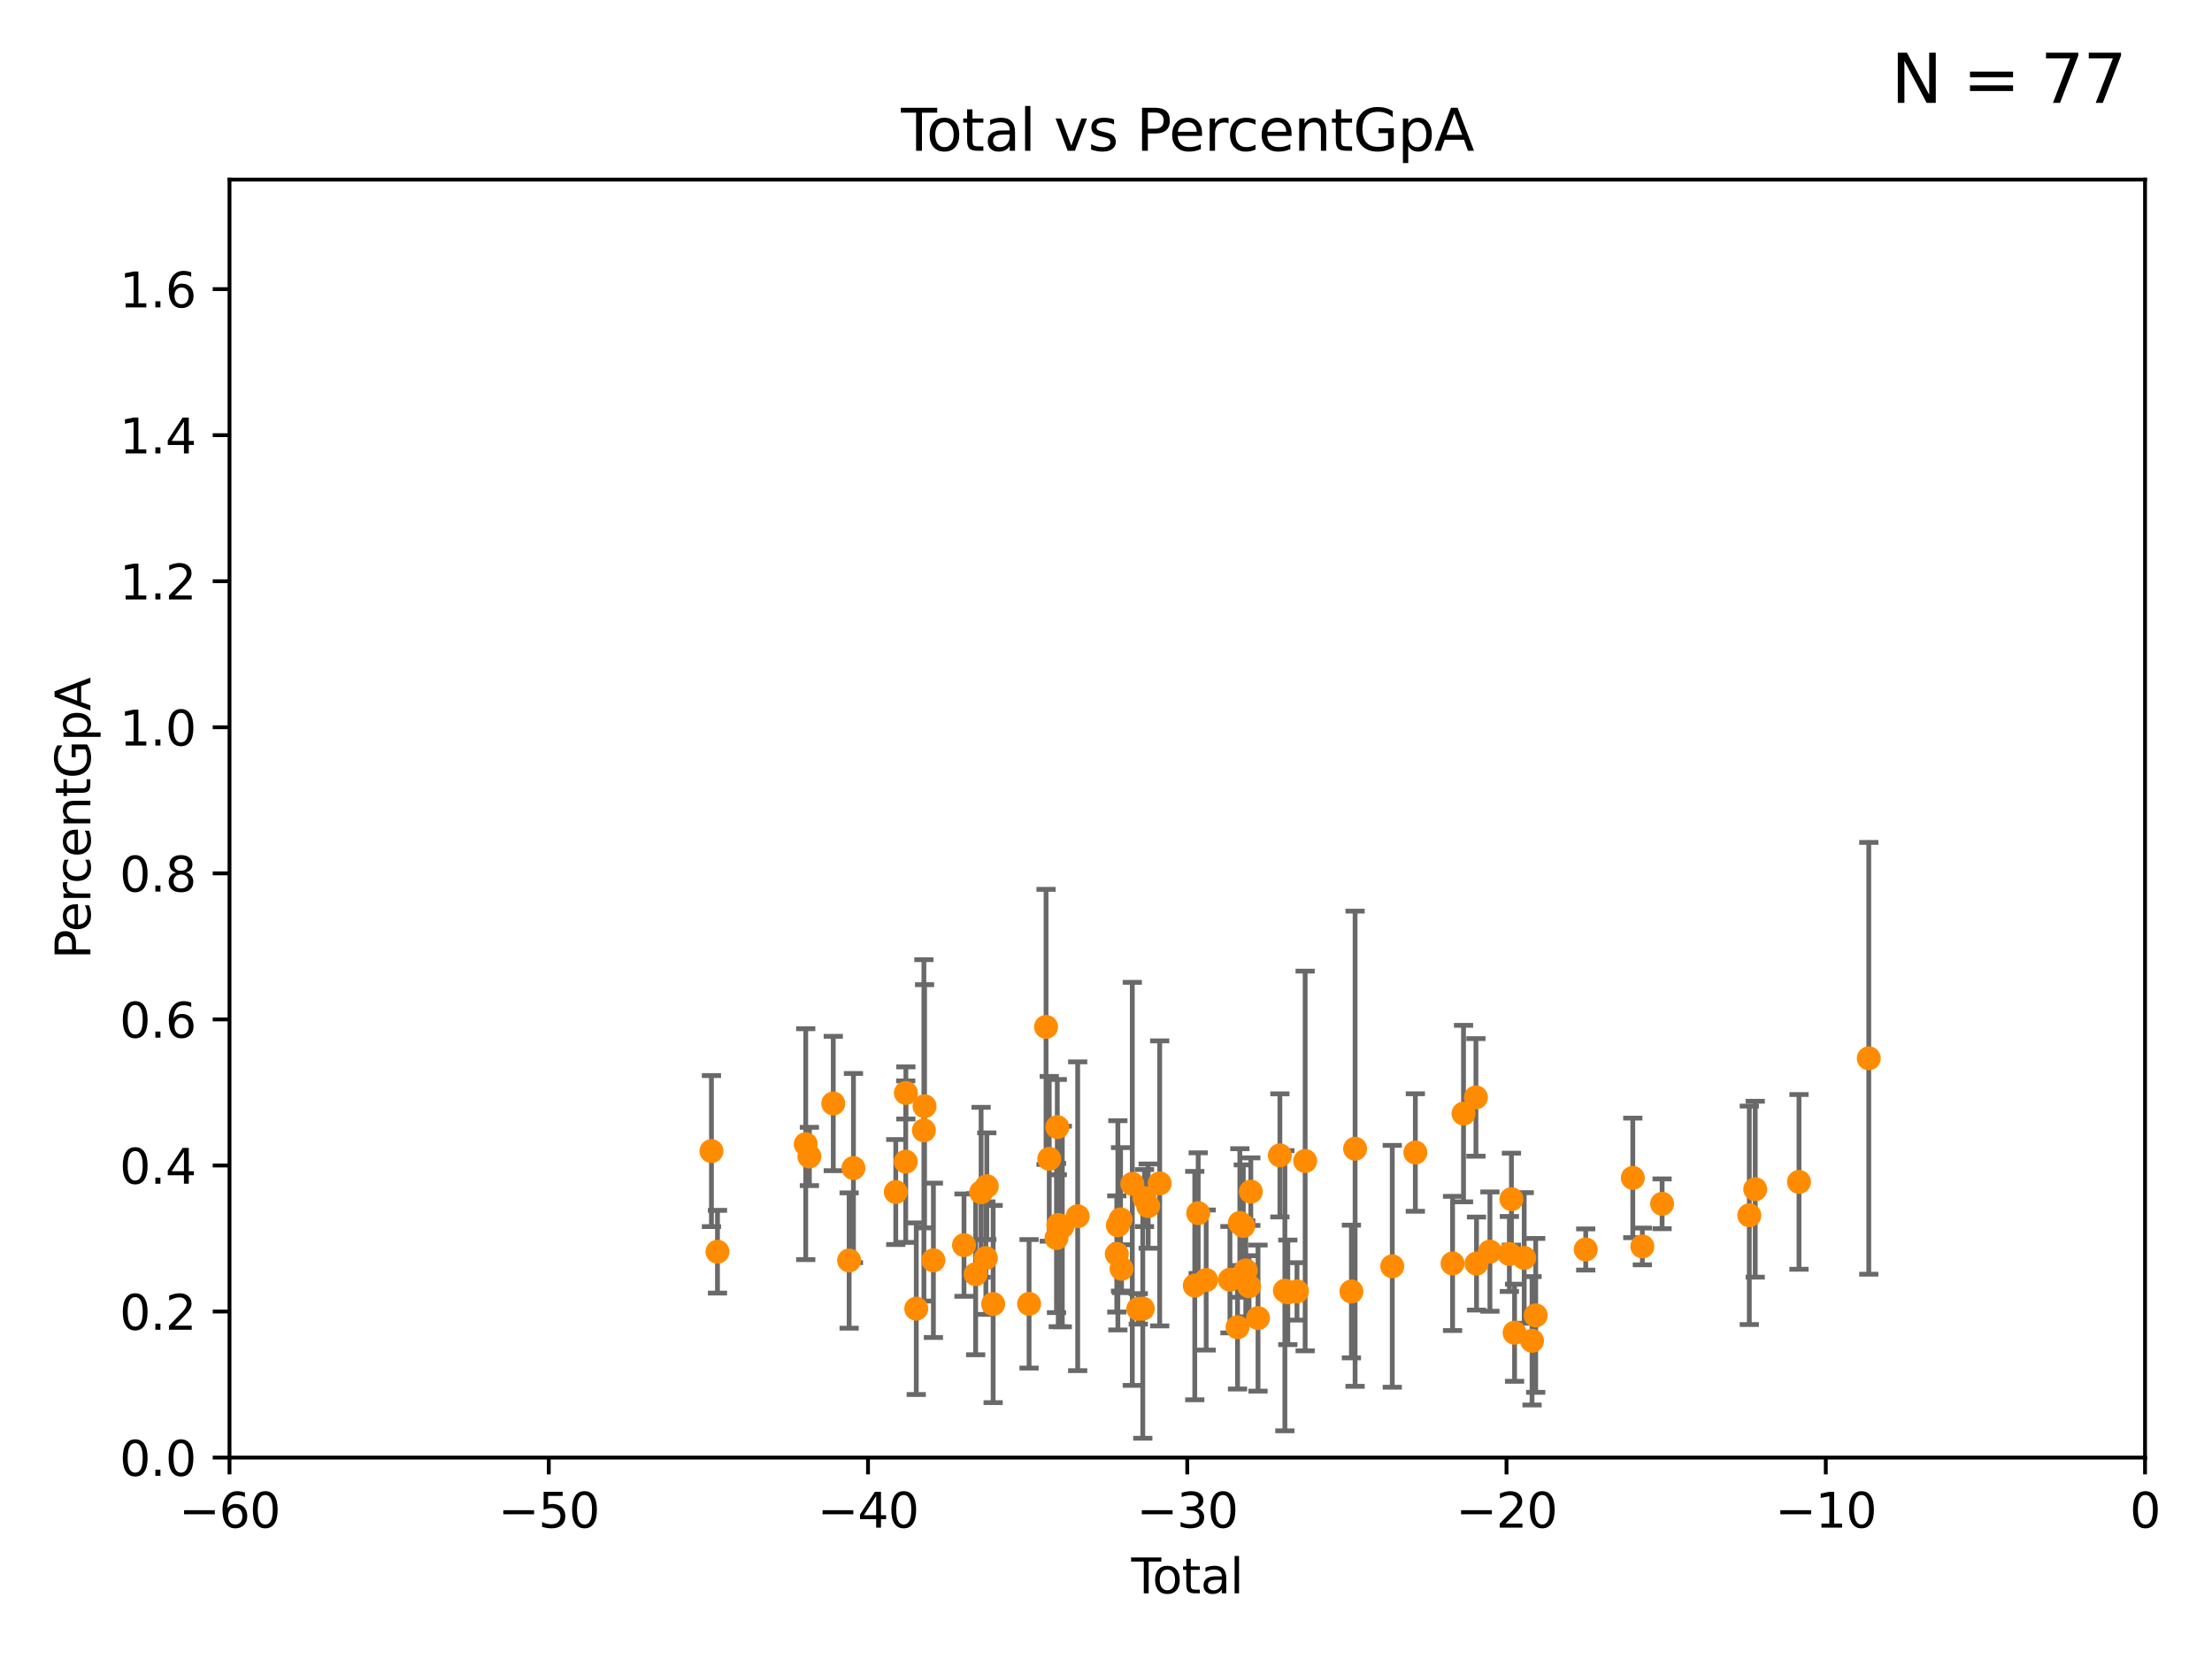 <?xml version="1.0" encoding="utf-8" standalone="no"?>
<!DOCTYPE svg PUBLIC "-//W3C//DTD SVG 1.1//EN"
  "http://www.w3.org/Graphics/SVG/1.1/DTD/svg11.dtd">
<svg xmlns:xlink="http://www.w3.org/1999/xlink" width="460.8pt" height="345.6pt" viewBox="0 0 460.8 345.6" xmlns="http://www.w3.org/2000/svg" version="1.1">
 <defs>
  <style type="text/css">*{stroke-linejoin: round; stroke-linecap: butt}</style>
 </defs>
 <g id="figure_1">
  <g id="patch_1">
   <path d="M 0 345.6 
L 460.8 345.6 
L 460.8 0 
L 0 0 
z
" style="fill: #ffffff"/>
  </g>
  <g id="axes_1">
   <g id="patch_2">
    <path d="M 47.81 303.64 
L 446.85 303.64 
L 446.85 37.411 
L 47.81 37.411 
z
" style="fill: #ffffff"/>
   </g>
   <g id="PathCollection_1">
    <defs>
     <path id="mf0b9ca1772" d="M 0 1.118 
C 0.297 1.118 0.581 1 0.791 0.791 
C 1 0.581 1.118 0.297 1.118 0 
C 1.118 -0.297 1 -0.581 0.791 -0.791 
C 0.581 -1 0.297 -1.118 0 -1.118 
C -0.297 -1.118 -0.581 -1 -0.791 -0.791 
C -1 -0.581 -1.118 -0.297 -1.118 0 
C -1.118 0.297 -1 0.581 -0.791 0.791 
C -0.581 1 -0.297 1.118 0 1.118 
z
" style="stroke: #ff8c00"/>
    </defs>
    <g clip-path="url(#p249a1b406d)">
     <use xlink:href="#mf0b9ca1772" x="290.035" y="263.795" style="fill: #ff8c00; stroke: #ff8c00"/>
     <use xlink:href="#mf0b9ca1772" x="281.524" y="269.047" style="fill: #ff8c00; stroke: #ff8c00"/>
     <use xlink:href="#mf0b9ca1772" x="282.292" y="239.301" style="fill: #ff8c00; stroke: #ff8c00"/>
     <use xlink:href="#mf0b9ca1772" x="314.429" y="261.226" style="fill: #ff8c00; stroke: #ff8c00"/>
     <use xlink:href="#mf0b9ca1772" x="302.596" y="263.197" style="fill: #ff8c00; stroke: #ff8c00"/>
     <use xlink:href="#mf0b9ca1772" x="374.764" y="246.21" style="fill: #ff8c00; stroke: #ff8c00"/>
     <use xlink:href="#mf0b9ca1772" x="365.647" y="247.732" style="fill: #ff8c00; stroke: #ff8c00"/>
     <use xlink:href="#mf0b9ca1772" x="364.412" y="253.169" style="fill: #ff8c00; stroke: #ff8c00"/>
     <use xlink:href="#mf0b9ca1772" x="346.247" y="250.773" style="fill: #ff8c00; stroke: #ff8c00"/>
     <use xlink:href="#mf0b9ca1772" x="342.132" y="259.658" style="fill: #ff8c00; stroke: #ff8c00"/>
     <use xlink:href="#mf0b9ca1772" x="340.141" y="245.377" style="fill: #ff8c00; stroke: #ff8c00"/>
     <use xlink:href="#mf0b9ca1772" x="330.338" y="260.289" style="fill: #ff8c00; stroke: #ff8c00"/>
     <use xlink:href="#mf0b9ca1772" x="294.842" y="240.088" style="fill: #ff8c00; stroke: #ff8c00"/>
     <use xlink:href="#mf0b9ca1772" x="319.916" y="274.022" style="fill: #ff8c00; stroke: #ff8c00"/>
     <use xlink:href="#mf0b9ca1772" x="317.52" y="262.051" style="fill: #ff8c00; stroke: #ff8c00"/>
     <use xlink:href="#mf0b9ca1772" x="315.513" y="277.63" style="fill: #ff8c00; stroke: #ff8c00"/>
     <use xlink:href="#mf0b9ca1772" x="314.859" y="249.805" style="fill: #ff8c00; stroke: #ff8c00"/>
     <use xlink:href="#mf0b9ca1772" x="310.38" y="260.729" style="fill: #ff8c00; stroke: #ff8c00"/>
     <use xlink:href="#mf0b9ca1772" x="307.585" y="263.224" style="fill: #ff8c00; stroke: #ff8c00"/>
     <use xlink:href="#mf0b9ca1772" x="307.463" y="228.608" style="fill: #ff8c00; stroke: #ff8c00"/>
     <use xlink:href="#mf0b9ca1772" x="304.88" y="231.979" style="fill: #ff8c00; stroke: #ff8c00"/>
     <use xlink:href="#mf0b9ca1772" x="319.153" y="279.312" style="fill: #ff8c00; stroke: #ff8c00"/>
     <use xlink:href="#mf0b9ca1772" x="271.886" y="241.854" style="fill: #ff8c00; stroke: #ff8c00"/>
     <use xlink:href="#mf0b9ca1772" x="389.302" y="220.466" style="fill: #ff8c00; stroke: #ff8c00"/>
     <use xlink:href="#mf0b9ca1772" x="239.19" y="251.253" style="fill: #ff8c00; stroke: #ff8c00"/>
     <use xlink:href="#mf0b9ca1772" x="192.603" y="230.455" style="fill: #ff8c00; stroke: #ff8c00"/>
     <use xlink:href="#mf0b9ca1772" x="235.878" y="246.622" style="fill: #ff8c00; stroke: #ff8c00"/>
     <use xlink:href="#mf0b9ca1772" x="237.125" y="272.66" style="fill: #ff8c00; stroke: #ff8c00"/>
     <use xlink:href="#mf0b9ca1772" x="192.465" y="235.476" style="fill: #ff8c00; stroke: #ff8c00"/>
     <use xlink:href="#mf0b9ca1772" x="238.062" y="272.619" style="fill: #ff8c00; stroke: #ff8c00"/>
     <use xlink:href="#mf0b9ca1772" x="238.421" y="249.577" style="fill: #ff8c00; stroke: #ff8c00"/>
     <use xlink:href="#mf0b9ca1772" x="241.588" y="246.522" style="fill: #ff8c00; stroke: #ff8c00"/>
     <use xlink:href="#mf0b9ca1772" x="190.877" y="272.623" style="fill: #ff8c00; stroke: #ff8c00"/>
     <use xlink:href="#mf0b9ca1772" x="248.894" y="267.809" style="fill: #ff8c00; stroke: #ff8c00"/>
     <use xlink:href="#mf0b9ca1772" x="188.71" y="227.682" style="fill: #ff8c00; stroke: #ff8c00"/>
     <use xlink:href="#mf0b9ca1772" x="188.68" y="241.994" style="fill: #ff8c00; stroke: #ff8c00"/>
     <use xlink:href="#mf0b9ca1772" x="249.606" y="252.716" style="fill: #ff8c00; stroke: #ff8c00"/>
     <use xlink:href="#mf0b9ca1772" x="186.606" y="248.318" style="fill: #ff8c00; stroke: #ff8c00"/>
     <use xlink:href="#mf0b9ca1772" x="177.789" y="243.327" style="fill: #ff8c00; stroke: #ff8c00"/>
     <use xlink:href="#mf0b9ca1772" x="251.267" y="266.652" style="fill: #ff8c00; stroke: #ff8c00"/>
     <use xlink:href="#mf0b9ca1772" x="233.637" y="264.298" style="fill: #ff8c00; stroke: #ff8c00"/>
     <use xlink:href="#mf0b9ca1772" x="256.22" y="266.58" style="fill: #ff8c00; stroke: #ff8c00"/>
     <use xlink:href="#mf0b9ca1772" x="194.445" y="262.543" style="fill: #ff8c00; stroke: #ff8c00"/>
     <use xlink:href="#mf0b9ca1772" x="232.872" y="255.257" style="fill: #ff8c00; stroke: #ff8c00"/>
     <use xlink:href="#mf0b9ca1772" x="205.567" y="247.108" style="fill: #ff8c00; stroke: #ff8c00"/>
     <use xlink:href="#mf0b9ca1772" x="214.376" y="271.613" style="fill: #ff8c00; stroke: #ff8c00"/>
     <use xlink:href="#mf0b9ca1772" x="217.909" y="213.921" style="fill: #ff8c00; stroke: #ff8c00"/>
     <use xlink:href="#mf0b9ca1772" x="270.185" y="269.021" style="fill: #ff8c00; stroke: #ff8c00"/>
     <use xlink:href="#mf0b9ca1772" x="218.579" y="241.403" style="fill: #ff8c00; stroke: #ff8c00"/>
     <use xlink:href="#mf0b9ca1772" x="220.088" y="257.899" style="fill: #ff8c00; stroke: #ff8c00"/>
     <use xlink:href="#mf0b9ca1772" x="220.253" y="234.799" style="fill: #ff8c00; stroke: #ff8c00"/>
     <use xlink:href="#mf0b9ca1772" x="220.456" y="255.182" style="fill: #ff8c00; stroke: #ff8c00"/>
     <use xlink:href="#mf0b9ca1772" x="221.297" y="255.506" style="fill: #ff8c00; stroke: #ff8c00"/>
     <use xlink:href="#mf0b9ca1772" x="205.376" y="262.082" style="fill: #ff8c00; stroke: #ff8c00"/>
     <use xlink:href="#mf0b9ca1772" x="204.381" y="248.378" style="fill: #ff8c00; stroke: #ff8c00"/>
     <use xlink:href="#mf0b9ca1772" x="224.5" y="253.367" style="fill: #ff8c00; stroke: #ff8c00"/>
     <use xlink:href="#mf0b9ca1772" x="203.247" y="265.435" style="fill: #ff8c00; stroke: #ff8c00"/>
     <use xlink:href="#mf0b9ca1772" x="232.646" y="261.221" style="fill: #ff8c00; stroke: #ff8c00"/>
     <use xlink:href="#mf0b9ca1772" x="200.818" y="259.385" style="fill: #ff8c00; stroke: #ff8c00"/>
     <use xlink:href="#mf0b9ca1772" x="233.435" y="254.014" style="fill: #ff8c00; stroke: #ff8c00"/>
     <use xlink:href="#mf0b9ca1772" x="257.8" y="276.492" style="fill: #ff8c00; stroke: #ff8c00"/>
     <use xlink:href="#mf0b9ca1772" x="206.889" y="271.654" style="fill: #ff8c00; stroke: #ff8c00"/>
     <use xlink:href="#mf0b9ca1772" x="167.851" y="238.349" style="fill: #ff8c00; stroke: #ff8c00"/>
     <use xlink:href="#mf0b9ca1772" x="258.283" y="254.762" style="fill: #ff8c00; stroke: #ff8c00"/>
     <use xlink:href="#mf0b9ca1772" x="266.623" y="240.687" style="fill: #ff8c00; stroke: #ff8c00"/>
     <use xlink:href="#mf0b9ca1772" x="262.068" y="274.58" style="fill: #ff8c00; stroke: #ff8c00"/>
     <use xlink:href="#mf0b9ca1772" x="260.567" y="248.241" style="fill: #ff8c00; stroke: #ff8c00"/>
     <use xlink:href="#mf0b9ca1772" x="267.664" y="268.883" style="fill: #ff8c00; stroke: #ff8c00"/>
     <use xlink:href="#mf0b9ca1772" x="149.463" y="260.757" style="fill: #ff8c00; stroke: #ff8c00"/>
     <use xlink:href="#mf0b9ca1772" x="268.274" y="269.22" style="fill: #ff8c00; stroke: #ff8c00"/>
     <use xlink:href="#mf0b9ca1772" x="260.194" y="267.949" style="fill: #ff8c00; stroke: #ff8c00"/>
     <use xlink:href="#mf0b9ca1772" x="173.585" y="229.873" style="fill: #ff8c00; stroke: #ff8c00"/>
     <use xlink:href="#mf0b9ca1772" x="168.611" y="240.914" style="fill: #ff8c00; stroke: #ff8c00"/>
     <use xlink:href="#mf0b9ca1772" x="259.519" y="264.648" style="fill: #ff8c00; stroke: #ff8c00"/>
     <use xlink:href="#mf0b9ca1772" x="176.891" y="262.584" style="fill: #ff8c00; stroke: #ff8c00"/>
     <use xlink:href="#mf0b9ca1772" x="148.206" y="239.791" style="fill: #ff8c00; stroke: #ff8c00"/>
     <use xlink:href="#mf0b9ca1772" x="259.001" y="255.393" style="fill: #ff8c00; stroke: #ff8c00"/>
    </g>
   </g>
   <g id="matplotlib.axis_1">
    <g id="xtick_1">
     <g id="line2d_1">
      <defs>
       <path id="m52aa786aed" d="M 0 0 
L 0 3.5 
" style="stroke: #000000; stroke-width: 0.8"/>
      </defs>
      <g>
       <use xlink:href="#m52aa786aed" x="47.81" y="303.64" style="stroke: #000000; stroke-width: 0.8"/>
      </g>
     </g>
     <g id="text_1">
      <!-- −60 -->
      <g transform="translate(37.258 318.238)scale(0.1 -0.1)">
       <defs>
        <path id="DejaVuSans-2212" d="M 678 2272 
L 4684 2272 
L 4684 1741 
L 678 1741 
L 678 2272 
z
" transform="scale(0.016)"/>
        <path id="DejaVuSans-36" d="M 2113 2584 
Q 1688 2584 1439 2293 
Q 1191 2003 1191 1497 
Q 1191 994 1439 701 
Q 1688 409 2113 409 
Q 2538 409 2786 701 
Q 3034 994 3034 1497 
Q 3034 2003 2786 2293 
Q 2538 2584 2113 2584 
z
M 3366 4563 
L 3366 3988 
Q 3128 4100 2886 4159 
Q 2644 4219 2406 4219 
Q 1781 4219 1451 3797 
Q 1122 3375 1075 2522 
Q 1259 2794 1537 2939 
Q 1816 3084 2150 3084 
Q 2853 3084 3261 2657 
Q 3669 2231 3669 1497 
Q 3669 778 3244 343 
Q 2819 -91 2113 -91 
Q 1303 -91 875 529 
Q 447 1150 447 2328 
Q 447 3434 972 4092 
Q 1497 4750 2381 4750 
Q 2619 4750 2861 4703 
Q 3103 4656 3366 4563 
z
" transform="scale(0.016)"/>
        <path id="DejaVuSans-30" d="M 2034 4250 
Q 1547 4250 1301 3770 
Q 1056 3291 1056 2328 
Q 1056 1369 1301 889 
Q 1547 409 2034 409 
Q 2525 409 2770 889 
Q 3016 1369 3016 2328 
Q 3016 3291 2770 3770 
Q 2525 4250 2034 4250 
z
M 2034 4750 
Q 2819 4750 3233 4129 
Q 3647 3509 3647 2328 
Q 3647 1150 3233 529 
Q 2819 -91 2034 -91 
Q 1250 -91 836 529 
Q 422 1150 422 2328 
Q 422 3509 836 4129 
Q 1250 4750 2034 4750 
z
" transform="scale(0.016)"/>
       </defs>
       <use xlink:href="#DejaVuSans-2212"/>
       <use xlink:href="#DejaVuSans-36" x="83.789"/>
       <use xlink:href="#DejaVuSans-30" x="147.412"/>
      </g>
     </g>
    </g>
    <g id="xtick_2">
     <g id="line2d_2">
      <g>
       <use xlink:href="#m52aa786aed" x="114.317" y="303.64" style="stroke: #000000; stroke-width: 0.8"/>
      </g>
     </g>
     <g id="text_2">
      <!-- −50 -->
      <g transform="translate(103.764 318.238)scale(0.1 -0.1)">
       <defs>
        <path id="DejaVuSans-35" d="M 691 4666 
L 3169 4666 
L 3169 4134 
L 1269 4134 
L 1269 2991 
Q 1406 3038 1543 3061 
Q 1681 3084 1819 3084 
Q 2600 3084 3056 2656 
Q 3513 2228 3513 1497 
Q 3513 744 3044 326 
Q 2575 -91 1722 -91 
Q 1428 -91 1123 -41 
Q 819 9 494 109 
L 494 744 
Q 775 591 1075 516 
Q 1375 441 1709 441 
Q 2250 441 2565 725 
Q 2881 1009 2881 1497 
Q 2881 1984 2565 2268 
Q 2250 2553 1709 2553 
Q 1456 2553 1204 2497 
Q 953 2441 691 2322 
L 691 4666 
z
" transform="scale(0.016)"/>
       </defs>
       <use xlink:href="#DejaVuSans-2212"/>
       <use xlink:href="#DejaVuSans-35" x="83.789"/>
       <use xlink:href="#DejaVuSans-30" x="147.412"/>
      </g>
     </g>
    </g>
    <g id="xtick_3">
     <g id="line2d_3">
      <g>
       <use xlink:href="#m52aa786aed" x="180.823" y="303.64" style="stroke: #000000; stroke-width: 0.8"/>
      </g>
     </g>
     <g id="text_3">
      <!-- −40 -->
      <g transform="translate(170.271 318.238)scale(0.1 -0.1)">
       <defs>
        <path id="DejaVuSans-34" d="M 2419 4116 
L 825 1625 
L 2419 1625 
L 2419 4116 
z
M 2253 4666 
L 3047 4666 
L 3047 1625 
L 3713 1625 
L 3713 1100 
L 3047 1100 
L 3047 0 
L 2419 0 
L 2419 1100 
L 313 1100 
L 313 1709 
L 2253 4666 
z
" transform="scale(0.016)"/>
       </defs>
       <use xlink:href="#DejaVuSans-2212"/>
       <use xlink:href="#DejaVuSans-34" x="83.789"/>
       <use xlink:href="#DejaVuSans-30" x="147.412"/>
      </g>
     </g>
    </g>
    <g id="xtick_4">
     <g id="line2d_4">
      <g>
       <use xlink:href="#m52aa786aed" x="247.33" y="303.64" style="stroke: #000000; stroke-width: 0.8"/>
      </g>
     </g>
     <g id="text_4">
      <!-- −30 -->
      <g transform="translate(236.778 318.238)scale(0.1 -0.1)">
       <defs>
        <path id="DejaVuSans-33" d="M 2597 2516 
Q 3050 2419 3304 2112 
Q 3559 1806 3559 1356 
Q 3559 666 3084 287 
Q 2609 -91 1734 -91 
Q 1441 -91 1130 -33 
Q 819 25 488 141 
L 488 750 
Q 750 597 1062 519 
Q 1375 441 1716 441 
Q 2309 441 2620 675 
Q 2931 909 2931 1356 
Q 2931 1769 2642 2001 
Q 2353 2234 1838 2234 
L 1294 2234 
L 1294 2753 
L 1863 2753 
Q 2328 2753 2575 2939 
Q 2822 3125 2822 3475 
Q 2822 3834 2567 4026 
Q 2313 4219 1838 4219 
Q 1578 4219 1281 4162 
Q 984 4106 628 3988 
L 628 4550 
Q 988 4650 1302 4700 
Q 1616 4750 1894 4750 
Q 2613 4750 3031 4423 
Q 3450 4097 3450 3541 
Q 3450 3153 3228 2886 
Q 3006 2619 2597 2516 
z
" transform="scale(0.016)"/>
       </defs>
       <use xlink:href="#DejaVuSans-2212"/>
       <use xlink:href="#DejaVuSans-33" x="83.789"/>
       <use xlink:href="#DejaVuSans-30" x="147.412"/>
      </g>
     </g>
    </g>
    <g id="xtick_5">
     <g id="line2d_5">
      <g>
       <use xlink:href="#m52aa786aed" x="313.837" y="303.64" style="stroke: #000000; stroke-width: 0.8"/>
      </g>
     </g>
     <g id="text_5">
      <!-- −20 -->
      <g transform="translate(303.284 318.238)scale(0.1 -0.1)">
       <defs>
        <path id="DejaVuSans-32" d="M 1228 531 
L 3431 531 
L 3431 0 
L 469 0 
L 469 531 
Q 828 903 1448 1529 
Q 2069 2156 2228 2338 
Q 2531 2678 2651 2914 
Q 2772 3150 2772 3378 
Q 2772 3750 2511 3984 
Q 2250 4219 1831 4219 
Q 1534 4219 1204 4116 
Q 875 4013 500 3803 
L 500 4441 
Q 881 4594 1212 4672 
Q 1544 4750 1819 4750 
Q 2544 4750 2975 4387 
Q 3406 4025 3406 3419 
Q 3406 3131 3298 2873 
Q 3191 2616 2906 2266 
Q 2828 2175 2409 1742 
Q 1991 1309 1228 531 
z
" transform="scale(0.016)"/>
       </defs>
       <use xlink:href="#DejaVuSans-2212"/>
       <use xlink:href="#DejaVuSans-32" x="83.789"/>
       <use xlink:href="#DejaVuSans-30" x="147.412"/>
      </g>
     </g>
    </g>
    <g id="xtick_6">
     <g id="line2d_6">
      <g>
       <use xlink:href="#m52aa786aed" x="380.343" y="303.64" style="stroke: #000000; stroke-width: 0.8"/>
      </g>
     </g>
     <g id="text_6">
      <!-- −10 -->
      <g transform="translate(369.791 318.238)scale(0.1 -0.1)">
       <defs>
        <path id="DejaVuSans-31" d="M 794 531 
L 1825 531 
L 1825 4091 
L 703 3866 
L 703 4441 
L 1819 4666 
L 2450 4666 
L 2450 531 
L 3481 531 
L 3481 0 
L 794 0 
L 794 531 
z
" transform="scale(0.016)"/>
       </defs>
       <use xlink:href="#DejaVuSans-2212"/>
       <use xlink:href="#DejaVuSans-31" x="83.789"/>
       <use xlink:href="#DejaVuSans-30" x="147.412"/>
      </g>
     </g>
    </g>
    <g id="xtick_7">
     <g id="line2d_7">
      <g>
       <use xlink:href="#m52aa786aed" x="446.85" y="303.64" style="stroke: #000000; stroke-width: 0.8"/>
      </g>
     </g>
     <g id="text_7">
      <!-- 0 -->
      <g transform="translate(443.669 318.238)scale(0.1 -0.1)">
       <use xlink:href="#DejaVuSans-30"/>
      </g>
     </g>
    </g>
    <g id="text_8">
     <!-- Total -->
     <g transform="translate(235.653 331.917)scale(0.1 -0.1)">
      <defs>
       <path id="DejaVuSans-54" d="M -19 4666 
L 3928 4666 
L 3928 4134 
L 2272 4134 
L 2272 0 
L 1638 0 
L 1638 4134 
L -19 4134 
L -19 4666 
z
" transform="scale(0.016)"/>
       <path id="DejaVuSans-6f" d="M 1959 3097 
Q 1497 3097 1228 2736 
Q 959 2375 959 1747 
Q 959 1119 1226 758 
Q 1494 397 1959 397 
Q 2419 397 2687 759 
Q 2956 1122 2956 1747 
Q 2956 2369 2687 2733 
Q 2419 3097 1959 3097 
z
M 1959 3584 
Q 2709 3584 3137 3096 
Q 3566 2609 3566 1747 
Q 3566 888 3137 398 
Q 2709 -91 1959 -91 
Q 1206 -91 779 398 
Q 353 888 353 1747 
Q 353 2609 779 3096 
Q 1206 3584 1959 3584 
z
" transform="scale(0.016)"/>
       <path id="DejaVuSans-74" d="M 1172 4494 
L 1172 3500 
L 2356 3500 
L 2356 3053 
L 1172 3053 
L 1172 1153 
Q 1172 725 1289 603 
Q 1406 481 1766 481 
L 2356 481 
L 2356 0 
L 1766 0 
Q 1100 0 847 248 
Q 594 497 594 1153 
L 594 3053 
L 172 3053 
L 172 3500 
L 594 3500 
L 594 4494 
L 1172 4494 
z
" transform="scale(0.016)"/>
       <path id="DejaVuSans-61" d="M 2194 1759 
Q 1497 1759 1228 1600 
Q 959 1441 959 1056 
Q 959 750 1161 570 
Q 1363 391 1709 391 
Q 2188 391 2477 730 
Q 2766 1069 2766 1631 
L 2766 1759 
L 2194 1759 
z
M 3341 1997 
L 3341 0 
L 2766 0 
L 2766 531 
Q 2569 213 2275 61 
Q 1981 -91 1556 -91 
Q 1019 -91 701 211 
Q 384 513 384 1019 
Q 384 1609 779 1909 
Q 1175 2209 1959 2209 
L 2766 2209 
L 2766 2266 
Q 2766 2663 2505 2880 
Q 2244 3097 1772 3097 
Q 1472 3097 1187 3025 
Q 903 2953 641 2809 
L 641 3341 
Q 956 3463 1253 3523 
Q 1550 3584 1831 3584 
Q 2591 3584 2966 3190 
Q 3341 2797 3341 1997 
z
" transform="scale(0.016)"/>
       <path id="DejaVuSans-6c" d="M 603 4863 
L 1178 4863 
L 1178 0 
L 603 0 
L 603 4863 
z
" transform="scale(0.016)"/>
      </defs>
      <use xlink:href="#DejaVuSans-54"/>
      <use xlink:href="#DejaVuSans-6f" x="44.084"/>
      <use xlink:href="#DejaVuSans-74" x="105.266"/>
      <use xlink:href="#DejaVuSans-61" x="144.475"/>
      <use xlink:href="#DejaVuSans-6c" x="205.754"/>
     </g>
    </g>
   </g>
   <g id="matplotlib.axis_2">
    <g id="ytick_1">
     <g id="line2d_8">
      <defs>
       <path id="m2e6314ee19" d="M 0 0 
L -3.5 0 
" style="stroke: #000000; stroke-width: 0.8"/>
      </defs>
      <g>
       <use xlink:href="#m2e6314ee19" x="47.81" y="303.64" style="stroke: #000000; stroke-width: 0.8"/>
      </g>
     </g>
     <g id="text_9">
      <!-- 0.0 -->
      <g transform="translate(24.907 307.439)scale(0.1 -0.1)">
       <defs>
        <path id="DejaVuSans-2e" d="M 684 794 
L 1344 794 
L 1344 0 
L 684 0 
L 684 794 
z
" transform="scale(0.016)"/>
       </defs>
       <use xlink:href="#DejaVuSans-30"/>
       <use xlink:href="#DejaVuSans-2e" x="63.623"/>
       <use xlink:href="#DejaVuSans-30" x="95.41"/>
      </g>
     </g>
    </g>
    <g id="ytick_2">
     <g id="line2d_9">
      <g>
       <use xlink:href="#m2e6314ee19" x="47.81" y="273.214" style="stroke: #000000; stroke-width: 0.8"/>
      </g>
     </g>
     <g id="text_10">
      <!-- 0.2 -->
      <g transform="translate(24.907 277.013)scale(0.1 -0.1)">
       <use xlink:href="#DejaVuSans-30"/>
       <use xlink:href="#DejaVuSans-2e" x="63.623"/>
       <use xlink:href="#DejaVuSans-32" x="95.41"/>
      </g>
     </g>
    </g>
    <g id="ytick_3">
     <g id="line2d_10">
      <g>
       <use xlink:href="#m2e6314ee19" x="47.81" y="242.788" style="stroke: #000000; stroke-width: 0.8"/>
      </g>
     </g>
     <g id="text_11">
      <!-- 0.4 -->
      <g transform="translate(24.907 246.587)scale(0.1 -0.1)">
       <use xlink:href="#DejaVuSans-30"/>
       <use xlink:href="#DejaVuSans-2e" x="63.623"/>
       <use xlink:href="#DejaVuSans-34" x="95.41"/>
      </g>
     </g>
    </g>
    <g id="ytick_4">
     <g id="line2d_11">
      <g>
       <use xlink:href="#m2e6314ee19" x="47.81" y="212.362" style="stroke: #000000; stroke-width: 0.8"/>
      </g>
     </g>
     <g id="text_12">
      <!-- 0.6 -->
      <g transform="translate(24.907 216.161)scale(0.1 -0.1)">
       <use xlink:href="#DejaVuSans-30"/>
       <use xlink:href="#DejaVuSans-2e" x="63.623"/>
       <use xlink:href="#DejaVuSans-36" x="95.41"/>
      </g>
     </g>
    </g>
    <g id="ytick_5">
     <g id="line2d_12">
      <g>
       <use xlink:href="#m2e6314ee19" x="47.81" y="181.935" style="stroke: #000000; stroke-width: 0.8"/>
      </g>
     </g>
     <g id="text_13">
      <!-- 0.8 -->
      <g transform="translate(24.907 185.735)scale(0.1 -0.1)">
       <defs>
        <path id="DejaVuSans-38" d="M 2034 2216 
Q 1584 2216 1326 1975 
Q 1069 1734 1069 1313 
Q 1069 891 1326 650 
Q 1584 409 2034 409 
Q 2484 409 2743 651 
Q 3003 894 3003 1313 
Q 3003 1734 2745 1975 
Q 2488 2216 2034 2216 
z
M 1403 2484 
Q 997 2584 770 2862 
Q 544 3141 544 3541 
Q 544 4100 942 4425 
Q 1341 4750 2034 4750 
Q 2731 4750 3128 4425 
Q 3525 4100 3525 3541 
Q 3525 3141 3298 2862 
Q 3072 2584 2669 2484 
Q 3125 2378 3379 2068 
Q 3634 1759 3634 1313 
Q 3634 634 3220 271 
Q 2806 -91 2034 -91 
Q 1263 -91 848 271 
Q 434 634 434 1313 
Q 434 1759 690 2068 
Q 947 2378 1403 2484 
z
M 1172 3481 
Q 1172 3119 1398 2916 
Q 1625 2713 2034 2713 
Q 2441 2713 2670 2916 
Q 2900 3119 2900 3481 
Q 2900 3844 2670 4047 
Q 2441 4250 2034 4250 
Q 1625 4250 1398 4047 
Q 1172 3844 1172 3481 
z
" transform="scale(0.016)"/>
       </defs>
       <use xlink:href="#DejaVuSans-30"/>
       <use xlink:href="#DejaVuSans-2e" x="63.623"/>
       <use xlink:href="#DejaVuSans-38" x="95.41"/>
      </g>
     </g>
    </g>
    <g id="ytick_6">
     <g id="line2d_13">
      <g>
       <use xlink:href="#m2e6314ee19" x="47.81" y="151.509" style="stroke: #000000; stroke-width: 0.8"/>
      </g>
     </g>
     <g id="text_14">
      <!-- 1.0 -->
      <g transform="translate(24.907 155.308)scale(0.1 -0.1)">
       <use xlink:href="#DejaVuSans-31"/>
       <use xlink:href="#DejaVuSans-2e" x="63.623"/>
       <use xlink:href="#DejaVuSans-30" x="95.41"/>
      </g>
     </g>
    </g>
    <g id="ytick_7">
     <g id="line2d_14">
      <g>
       <use xlink:href="#m2e6314ee19" x="47.81" y="121.083" style="stroke: #000000; stroke-width: 0.8"/>
      </g>
     </g>
     <g id="text_15">
      <!-- 1.2 -->
      <g transform="translate(24.907 124.882)scale(0.1 -0.1)">
       <use xlink:href="#DejaVuSans-31"/>
       <use xlink:href="#DejaVuSans-2e" x="63.623"/>
       <use xlink:href="#DejaVuSans-32" x="95.41"/>
      </g>
     </g>
    </g>
    <g id="ytick_8">
     <g id="line2d_15">
      <g>
       <use xlink:href="#m2e6314ee19" x="47.81" y="90.657" style="stroke: #000000; stroke-width: 0.8"/>
      </g>
     </g>
     <g id="text_16">
      <!-- 1.4 -->
      <g transform="translate(24.907 94.456)scale(0.1 -0.1)">
       <use xlink:href="#DejaVuSans-31"/>
       <use xlink:href="#DejaVuSans-2e" x="63.623"/>
       <use xlink:href="#DejaVuSans-34" x="95.41"/>
      </g>
     </g>
    </g>
    <g id="ytick_9">
     <g id="line2d_16">
      <g>
       <use xlink:href="#m2e6314ee19" x="47.81" y="60.231" style="stroke: #000000; stroke-width: 0.8"/>
      </g>
     </g>
     <g id="text_17">
      <!-- 1.6 -->
      <g transform="translate(24.907 64.03)scale(0.1 -0.1)">
       <use xlink:href="#DejaVuSans-31"/>
       <use xlink:href="#DejaVuSans-2e" x="63.623"/>
       <use xlink:href="#DejaVuSans-36" x="95.41"/>
      </g>
     </g>
    </g>
    <g id="text_18">
     <!-- PercentGpA -->
     <g transform="translate(18.827 199.802)rotate(-90)scale(0.1 -0.1)">
      <defs>
       <path id="DejaVuSans-50" d="M 1259 4147 
L 1259 2394 
L 2053 2394 
Q 2494 2394 2734 2622 
Q 2975 2850 2975 3272 
Q 2975 3691 2734 3919 
Q 2494 4147 2053 4147 
L 1259 4147 
z
M 628 4666 
L 2053 4666 
Q 2838 4666 3239 4311 
Q 3641 3956 3641 3272 
Q 3641 2581 3239 2228 
Q 2838 1875 2053 1875 
L 1259 1875 
L 1259 0 
L 628 0 
L 628 4666 
z
" transform="scale(0.016)"/>
       <path id="DejaVuSans-65" d="M 3597 1894 
L 3597 1613 
L 953 1613 
Q 991 1019 1311 708 
Q 1631 397 2203 397 
Q 2534 397 2845 478 
Q 3156 559 3463 722 
L 3463 178 
Q 3153 47 2828 -22 
Q 2503 -91 2169 -91 
Q 1331 -91 842 396 
Q 353 884 353 1716 
Q 353 2575 817 3079 
Q 1281 3584 2069 3584 
Q 2775 3584 3186 3129 
Q 3597 2675 3597 1894 
z
M 3022 2063 
Q 3016 2534 2758 2815 
Q 2500 3097 2075 3097 
Q 1594 3097 1305 2825 
Q 1016 2553 972 2059 
L 3022 2063 
z
" transform="scale(0.016)"/>
       <path id="DejaVuSans-72" d="M 2631 2963 
Q 2534 3019 2420 3045 
Q 2306 3072 2169 3072 
Q 1681 3072 1420 2755 
Q 1159 2438 1159 1844 
L 1159 0 
L 581 0 
L 581 3500 
L 1159 3500 
L 1159 2956 
Q 1341 3275 1631 3429 
Q 1922 3584 2338 3584 
Q 2397 3584 2469 3576 
Q 2541 3569 2628 3553 
L 2631 2963 
z
" transform="scale(0.016)"/>
       <path id="DejaVuSans-63" d="M 3122 3366 
L 3122 2828 
Q 2878 2963 2633 3030 
Q 2388 3097 2138 3097 
Q 1578 3097 1268 2742 
Q 959 2388 959 1747 
Q 959 1106 1268 751 
Q 1578 397 2138 397 
Q 2388 397 2633 464 
Q 2878 531 3122 666 
L 3122 134 
Q 2881 22 2623 -34 
Q 2366 -91 2075 -91 
Q 1284 -91 818 406 
Q 353 903 353 1747 
Q 353 2603 823 3093 
Q 1294 3584 2113 3584 
Q 2378 3584 2631 3529 
Q 2884 3475 3122 3366 
z
" transform="scale(0.016)"/>
       <path id="DejaVuSans-6e" d="M 3513 2113 
L 3513 0 
L 2938 0 
L 2938 2094 
Q 2938 2591 2744 2837 
Q 2550 3084 2163 3084 
Q 1697 3084 1428 2787 
Q 1159 2491 1159 1978 
L 1159 0 
L 581 0 
L 581 3500 
L 1159 3500 
L 1159 2956 
Q 1366 3272 1645 3428 
Q 1925 3584 2291 3584 
Q 2894 3584 3203 3211 
Q 3513 2838 3513 2113 
z
" transform="scale(0.016)"/>
       <path id="DejaVuSans-47" d="M 3809 666 
L 3809 1919 
L 2778 1919 
L 2778 2438 
L 4434 2438 
L 4434 434 
Q 4069 175 3628 42 
Q 3188 -91 2688 -91 
Q 1594 -91 976 548 
Q 359 1188 359 2328 
Q 359 3472 976 4111 
Q 1594 4750 2688 4750 
Q 3144 4750 3555 4637 
Q 3966 4525 4313 4306 
L 4313 3634 
Q 3963 3931 3569 4081 
Q 3175 4231 2741 4231 
Q 1884 4231 1454 3753 
Q 1025 3275 1025 2328 
Q 1025 1384 1454 906 
Q 1884 428 2741 428 
Q 3075 428 3337 486 
Q 3600 544 3809 666 
z
" transform="scale(0.016)"/>
       <path id="DejaVuSans-70" d="M 1159 525 
L 1159 -1331 
L 581 -1331 
L 581 3500 
L 1159 3500 
L 1159 2969 
Q 1341 3281 1617 3432 
Q 1894 3584 2278 3584 
Q 2916 3584 3314 3078 
Q 3713 2572 3713 1747 
Q 3713 922 3314 415 
Q 2916 -91 2278 -91 
Q 1894 -91 1617 61 
Q 1341 213 1159 525 
z
M 3116 1747 
Q 3116 2381 2855 2742 
Q 2594 3103 2138 3103 
Q 1681 3103 1420 2742 
Q 1159 2381 1159 1747 
Q 1159 1113 1420 752 
Q 1681 391 2138 391 
Q 2594 391 2855 752 
Q 3116 1113 3116 1747 
z
" transform="scale(0.016)"/>
       <path id="DejaVuSans-41" d="M 2188 4044 
L 1331 1722 
L 3047 1722 
L 2188 4044 
z
M 1831 4666 
L 2547 4666 
L 4325 0 
L 3669 0 
L 3244 1197 
L 1141 1197 
L 716 0 
L 50 0 
L 1831 4666 
z
" transform="scale(0.016)"/>
      </defs>
      <use xlink:href="#DejaVuSans-50"/>
      <use xlink:href="#DejaVuSans-65" x="56.678"/>
      <use xlink:href="#DejaVuSans-72" x="118.201"/>
      <use xlink:href="#DejaVuSans-63" x="157.064"/>
      <use xlink:href="#DejaVuSans-65" x="212.045"/>
      <use xlink:href="#DejaVuSans-6e" x="273.568"/>
      <use xlink:href="#DejaVuSans-74" x="336.947"/>
      <use xlink:href="#DejaVuSans-47" x="376.156"/>
      <use xlink:href="#DejaVuSans-70" x="453.646"/>
      <use xlink:href="#DejaVuSans-41" x="517.123"/>
     </g>
    </g>
   </g>
   <g id="LineCollection_1">
    <path d="M 290.035 288.987 
L 290.035 238.604 
" clip-path="url(#p249a1b406d)" style="fill: none; stroke: #696969"/>
    <path d="M 281.524 282.871 
L 281.524 255.223 
" clip-path="url(#p249a1b406d)" style="fill: none; stroke: #696969"/>
    <path d="M 282.292 288.794 
L 282.292 189.809 
" clip-path="url(#p249a1b406d)" style="fill: none; stroke: #696969"/>
    <path d="M 314.429 269.035 
L 314.429 253.417 
" clip-path="url(#p249a1b406d)" style="fill: none; stroke: #696969"/>
    <path d="M 302.596 277.175 
L 302.596 249.219 
" clip-path="url(#p249a1b406d)" style="fill: none; stroke: #696969"/>
    <path d="M 374.764 264.409 
L 374.764 228.011 
" clip-path="url(#p249a1b406d)" style="fill: none; stroke: #696969"/>
    <path d="M 365.647 266.056 
L 365.647 229.408 
" clip-path="url(#p249a1b406d)" style="fill: none; stroke: #696969"/>
    <path d="M 364.412 275.922 
L 364.412 230.417 
" clip-path="url(#p249a1b406d)" style="fill: none; stroke: #696969"/>
    <path d="M 346.247 255.957 
L 346.247 245.589 
" clip-path="url(#p249a1b406d)" style="fill: none; stroke: #696969"/>
    <path d="M 342.132 263.486 
L 342.132 255.83 
" clip-path="url(#p249a1b406d)" style="fill: none; stroke: #696969"/>
    <path d="M 340.141 257.828 
L 340.141 232.925 
" clip-path="url(#p249a1b406d)" style="fill: none; stroke: #696969"/>
    <path d="M 330.338 264.577 
L 330.338 256.002 
" clip-path="url(#p249a1b406d)" style="fill: none; stroke: #696969"/>
    <path d="M 294.842 252.326 
L 294.842 227.85 
" clip-path="url(#p249a1b406d)" style="fill: none; stroke: #696969"/>
    <path d="M 319.916 290.048 
L 319.916 257.995 
" clip-path="url(#p249a1b406d)" style="fill: none; stroke: #696969"/>
    <path d="M 317.52 275.65 
L 317.52 248.452 
" clip-path="url(#p249a1b406d)" style="fill: none; stroke: #696969"/>
    <path d="M 315.513 287.747 
L 315.513 267.514 
" clip-path="url(#p249a1b406d)" style="fill: none; stroke: #696969"/>
    <path d="M 314.859 259.383 
L 314.859 240.228 
" clip-path="url(#p249a1b406d)" style="fill: none; stroke: #696969"/>
    <path d="M 310.38 273.156 
L 310.38 248.303 
" clip-path="url(#p249a1b406d)" style="fill: none; stroke: #696969"/>
    <path d="M 307.585 272.913 
L 307.585 253.535 
" clip-path="url(#p249a1b406d)" style="fill: none; stroke: #696969"/>
    <path d="M 307.463 240.856 
L 307.463 216.361 
" clip-path="url(#p249a1b406d)" style="fill: none; stroke: #696969"/>
    <path d="M 304.88 250.36 
L 304.88 213.599 
" clip-path="url(#p249a1b406d)" style="fill: none; stroke: #696969"/>
    <path d="M 319.153 292.685 
L 319.153 265.939 
" clip-path="url(#p249a1b406d)" style="fill: none; stroke: #696969"/>
    <path d="M 271.886 281.402 
L 271.886 202.307 
" clip-path="url(#p249a1b406d)" style="fill: none; stroke: #696969"/>
    <path d="M 389.302 265.438 
L 389.302 175.493 
" clip-path="url(#p249a1b406d)" style="fill: none; stroke: #696969"/>
    <path d="M 239.19 260.029 
L 239.19 242.477 
" clip-path="url(#p249a1b406d)" style="fill: none; stroke: #696969"/>
    <path d="M 192.603 255.785 
L 192.603 205.124 
" clip-path="url(#p249a1b406d)" style="fill: none; stroke: #696969"/>
    <path d="M 235.878 288.604 
L 235.878 204.641 
" clip-path="url(#p249a1b406d)" style="fill: none; stroke: #696969"/>
    <path d="M 237.125 275.833 
L 237.125 269.487 
" clip-path="url(#p249a1b406d)" style="fill: none; stroke: #696969"/>
    <path d="M 192.465 271.03 
L 192.465 199.923 
" clip-path="url(#p249a1b406d)" style="fill: none; stroke: #696969"/>
    <path d="M 238.062 299.611 
L 238.062 245.627 
" clip-path="url(#p249a1b406d)" style="fill: none; stroke: #696969"/>
    <path d="M 238.421 255.516 
L 238.421 243.637 
" clip-path="url(#p249a1b406d)" style="fill: none; stroke: #696969"/>
    <path d="M 241.588 276.209 
L 241.588 216.834 
" clip-path="url(#p249a1b406d)" style="fill: none; stroke: #696969"/>
    <path d="M 190.877 290.501 
L 190.877 254.745 
" clip-path="url(#p249a1b406d)" style="fill: none; stroke: #696969"/>
    <path d="M 248.894 291.599 
L 248.894 244.018 
" clip-path="url(#p249a1b406d)" style="fill: none; stroke: #696969"/>
    <path d="M 188.71 233.111 
L 188.71 222.252 
" clip-path="url(#p249a1b406d)" style="fill: none; stroke: #696969"/>
    <path d="M 188.68 258.82 
L 188.68 225.169 
" clip-path="url(#p249a1b406d)" style="fill: none; stroke: #696969"/>
    <path d="M 249.606 265.284 
L 249.606 240.148 
" clip-path="url(#p249a1b406d)" style="fill: none; stroke: #696969"/>
    <path d="M 186.606 259.251 
L 186.606 237.385 
" clip-path="url(#p249a1b406d)" style="fill: none; stroke: #696969"/>
    <path d="M 177.789 263.027 
L 177.789 223.626 
" clip-path="url(#p249a1b406d)" style="fill: none; stroke: #696969"/>
    <path d="M 251.267 281.24 
L 251.267 252.065 
" clip-path="url(#p249a1b406d)" style="fill: none; stroke: #696969"/>
    <path d="M 233.637 269.287 
L 233.637 259.309 
" clip-path="url(#p249a1b406d)" style="fill: none; stroke: #696969"/>
    <path d="M 256.22 277.664 
L 256.22 255.496 
" clip-path="url(#p249a1b406d)" style="fill: none; stroke: #696969"/>
    <path d="M 194.445 278.622 
L 194.445 246.463 
" clip-path="url(#p249a1b406d)" style="fill: none; stroke: #696969"/>
    <path d="M 232.872 277.05 
L 232.872 233.465 
" clip-path="url(#p249a1b406d)" style="fill: none; stroke: #696969"/>
    <path d="M 205.567 258.221 
L 205.567 235.994 
" clip-path="url(#p249a1b406d)" style="fill: none; stroke: #696969"/>
    <path d="M 214.376 284.995 
L 214.376 258.23 
" clip-path="url(#p249a1b406d)" style="fill: none; stroke: #696969"/>
    <path d="M 217.909 242.574 
L 217.909 185.267 
" clip-path="url(#p249a1b406d)" style="fill: none; stroke: #696969"/>
    <path d="M 270.185 274.999 
L 270.185 263.043 
" clip-path="url(#p249a1b406d)" style="fill: none; stroke: #696969"/>
    <path d="M 218.579 258.562 
L 218.579 224.244 
" clip-path="url(#p249a1b406d)" style="fill: none; stroke: #696969"/>
    <path d="M 220.088 273.441 
L 220.088 242.357 
" clip-path="url(#p249a1b406d)" style="fill: none; stroke: #696969"/>
    <path d="M 220.253 244.723 
L 220.253 224.875 
" clip-path="url(#p249a1b406d)" style="fill: none; stroke: #696969"/>
    <path d="M 220.456 276.375 
L 220.456 233.99 
" clip-path="url(#p249a1b406d)" style="fill: none; stroke: #696969"/>
    <path d="M 221.297 276.4 
L 221.297 234.611 
" clip-path="url(#p249a1b406d)" style="fill: none; stroke: #696969"/>
    <path d="M 205.376 273.805 
L 205.376 250.36 
" clip-path="url(#p249a1b406d)" style="fill: none; stroke: #696969"/>
    <path d="M 204.381 266.081 
L 204.381 230.675 
" clip-path="url(#p249a1b406d)" style="fill: none; stroke: #696969"/>
    <path d="M 224.5 285.527 
L 224.5 221.206 
" clip-path="url(#p249a1b406d)" style="fill: none; stroke: #696969"/>
    <path d="M 203.247 282.218 
L 203.247 248.653 
" clip-path="url(#p249a1b406d)" style="fill: none; stroke: #696969"/>
    <path d="M 232.646 273.322 
L 232.646 249.12 
" clip-path="url(#p249a1b406d)" style="fill: none; stroke: #696969"/>
    <path d="M 200.818 270.048 
L 200.818 248.721 
" clip-path="url(#p249a1b406d)" style="fill: none; stroke: #696969"/>
    <path d="M 233.435 268.96 
L 233.435 239.068 
" clip-path="url(#p249a1b406d)" style="fill: none; stroke: #696969"/>
    <path d="M 257.8 289.358 
L 257.8 263.626 
" clip-path="url(#p249a1b406d)" style="fill: none; stroke: #696969"/>
    <path d="M 206.889 292.191 
L 206.889 251.117 
" clip-path="url(#p249a1b406d)" style="fill: none; stroke: #696969"/>
    <path d="M 167.851 262.398 
L 167.851 214.301 
" clip-path="url(#p249a1b406d)" style="fill: none; stroke: #696969"/>
    <path d="M 258.283 270.228 
L 258.283 239.297 
" clip-path="url(#p249a1b406d)" style="fill: none; stroke: #696969"/>
    <path d="M 266.623 253.512 
L 266.623 227.863 
" clip-path="url(#p249a1b406d)" style="fill: none; stroke: #696969"/>
    <path d="M 262.068 289.79 
L 262.068 259.37 
" clip-path="url(#p249a1b406d)" style="fill: none; stroke: #696969"/>
    <path d="M 260.567 255.276 
L 260.567 241.207 
" clip-path="url(#p249a1b406d)" style="fill: none; stroke: #696969"/>
    <path d="M 267.664 298.064 
L 267.664 239.702 
" clip-path="url(#p249a1b406d)" style="fill: none; stroke: #696969"/>
    <path d="M 149.463 269.375 
L 149.463 252.139 
" clip-path="url(#p249a1b406d)" style="fill: none; stroke: #696969"/>
    <path d="M 268.274 280.113 
L 268.274 258.327 
" clip-path="url(#p249a1b406d)" style="fill: none; stroke: #696969"/>
    <path d="M 260.194 274.311 
L 260.194 261.587 
" clip-path="url(#p249a1b406d)" style="fill: none; stroke: #696969"/>
    <path d="M 173.585 243.868 
L 173.585 215.878 
" clip-path="url(#p249a1b406d)" style="fill: none; stroke: #696969"/>
    <path d="M 168.611 246.986 
L 168.611 234.842 
" clip-path="url(#p249a1b406d)" style="fill: none; stroke: #696969"/>
    <path d="M 259.519 274.964 
L 259.519 254.331 
" clip-path="url(#p249a1b406d)" style="fill: none; stroke: #696969"/>
    <path d="M 176.891 276.679 
L 176.891 248.49 
" clip-path="url(#p249a1b406d)" style="fill: none; stroke: #696969"/>
    <path d="M 148.206 255.524 
L 148.206 224.059 
" clip-path="url(#p249a1b406d)" style="fill: none; stroke: #696969"/>
    <path d="M 259.001 268.119 
L 259.001 242.667 
" clip-path="url(#p249a1b406d)" style="fill: none; stroke: #696969"/>
   </g>
   <g id="line2d_17">
    <defs>
     <path id="m6de29bae67" d="M 2 0 
L -2 -0 
" style="stroke: #696969"/>
    </defs>
    <g clip-path="url(#p249a1b406d)">
     <use xlink:href="#m6de29bae67" x="290.035" y="288.987" style="fill: #696969; stroke: #696969"/>
     <use xlink:href="#m6de29bae67" x="281.524" y="282.871" style="fill: #696969; stroke: #696969"/>
     <use xlink:href="#m6de29bae67" x="282.292" y="288.794" style="fill: #696969; stroke: #696969"/>
     <use xlink:href="#m6de29bae67" x="314.429" y="269.035" style="fill: #696969; stroke: #696969"/>
     <use xlink:href="#m6de29bae67" x="302.596" y="277.175" style="fill: #696969; stroke: #696969"/>
     <use xlink:href="#m6de29bae67" x="374.764" y="264.409" style="fill: #696969; stroke: #696969"/>
     <use xlink:href="#m6de29bae67" x="365.647" y="266.056" style="fill: #696969; stroke: #696969"/>
     <use xlink:href="#m6de29bae67" x="364.412" y="275.922" style="fill: #696969; stroke: #696969"/>
     <use xlink:href="#m6de29bae67" x="346.247" y="255.957" style="fill: #696969; stroke: #696969"/>
     <use xlink:href="#m6de29bae67" x="342.132" y="263.486" style="fill: #696969; stroke: #696969"/>
     <use xlink:href="#m6de29bae67" x="340.141" y="257.828" style="fill: #696969; stroke: #696969"/>
     <use xlink:href="#m6de29bae67" x="330.338" y="264.577" style="fill: #696969; stroke: #696969"/>
     <use xlink:href="#m6de29bae67" x="294.842" y="252.326" style="fill: #696969; stroke: #696969"/>
     <use xlink:href="#m6de29bae67" x="319.916" y="290.048" style="fill: #696969; stroke: #696969"/>
     <use xlink:href="#m6de29bae67" x="317.52" y="275.65" style="fill: #696969; stroke: #696969"/>
     <use xlink:href="#m6de29bae67" x="315.513" y="287.747" style="fill: #696969; stroke: #696969"/>
     <use xlink:href="#m6de29bae67" x="314.859" y="259.383" style="fill: #696969; stroke: #696969"/>
     <use xlink:href="#m6de29bae67" x="310.38" y="273.156" style="fill: #696969; stroke: #696969"/>
     <use xlink:href="#m6de29bae67" x="307.585" y="272.913" style="fill: #696969; stroke: #696969"/>
     <use xlink:href="#m6de29bae67" x="307.463" y="240.856" style="fill: #696969; stroke: #696969"/>
     <use xlink:href="#m6de29bae67" x="304.88" y="250.36" style="fill: #696969; stroke: #696969"/>
     <use xlink:href="#m6de29bae67" x="319.153" y="292.685" style="fill: #696969; stroke: #696969"/>
     <use xlink:href="#m6de29bae67" x="271.886" y="281.402" style="fill: #696969; stroke: #696969"/>
     <use xlink:href="#m6de29bae67" x="389.302" y="265.438" style="fill: #696969; stroke: #696969"/>
     <use xlink:href="#m6de29bae67" x="239.19" y="260.029" style="fill: #696969; stroke: #696969"/>
     <use xlink:href="#m6de29bae67" x="192.603" y="255.785" style="fill: #696969; stroke: #696969"/>
     <use xlink:href="#m6de29bae67" x="235.878" y="288.604" style="fill: #696969; stroke: #696969"/>
     <use xlink:href="#m6de29bae67" x="237.125" y="275.833" style="fill: #696969; stroke: #696969"/>
     <use xlink:href="#m6de29bae67" x="192.465" y="271.03" style="fill: #696969; stroke: #696969"/>
     <use xlink:href="#m6de29bae67" x="238.062" y="299.611" style="fill: #696969; stroke: #696969"/>
     <use xlink:href="#m6de29bae67" x="238.421" y="255.516" style="fill: #696969; stroke: #696969"/>
     <use xlink:href="#m6de29bae67" x="241.588" y="276.209" style="fill: #696969; stroke: #696969"/>
     <use xlink:href="#m6de29bae67" x="190.877" y="290.501" style="fill: #696969; stroke: #696969"/>
     <use xlink:href="#m6de29bae67" x="248.894" y="291.599" style="fill: #696969; stroke: #696969"/>
     <use xlink:href="#m6de29bae67" x="188.71" y="233.111" style="fill: #696969; stroke: #696969"/>
     <use xlink:href="#m6de29bae67" x="188.68" y="258.82" style="fill: #696969; stroke: #696969"/>
     <use xlink:href="#m6de29bae67" x="249.606" y="265.284" style="fill: #696969; stroke: #696969"/>
     <use xlink:href="#m6de29bae67" x="186.606" y="259.251" style="fill: #696969; stroke: #696969"/>
     <use xlink:href="#m6de29bae67" x="177.789" y="263.027" style="fill: #696969; stroke: #696969"/>
     <use xlink:href="#m6de29bae67" x="251.267" y="281.24" style="fill: #696969; stroke: #696969"/>
     <use xlink:href="#m6de29bae67" x="233.637" y="269.287" style="fill: #696969; stroke: #696969"/>
     <use xlink:href="#m6de29bae67" x="256.22" y="277.664" style="fill: #696969; stroke: #696969"/>
     <use xlink:href="#m6de29bae67" x="194.445" y="278.622" style="fill: #696969; stroke: #696969"/>
     <use xlink:href="#m6de29bae67" x="232.872" y="277.05" style="fill: #696969; stroke: #696969"/>
     <use xlink:href="#m6de29bae67" x="205.567" y="258.221" style="fill: #696969; stroke: #696969"/>
     <use xlink:href="#m6de29bae67" x="214.376" y="284.995" style="fill: #696969; stroke: #696969"/>
     <use xlink:href="#m6de29bae67" x="217.909" y="242.574" style="fill: #696969; stroke: #696969"/>
     <use xlink:href="#m6de29bae67" x="270.185" y="274.999" style="fill: #696969; stroke: #696969"/>
     <use xlink:href="#m6de29bae67" x="218.579" y="258.562" style="fill: #696969; stroke: #696969"/>
     <use xlink:href="#m6de29bae67" x="220.088" y="273.441" style="fill: #696969; stroke: #696969"/>
     <use xlink:href="#m6de29bae67" x="220.253" y="244.723" style="fill: #696969; stroke: #696969"/>
     <use xlink:href="#m6de29bae67" x="220.456" y="276.375" style="fill: #696969; stroke: #696969"/>
     <use xlink:href="#m6de29bae67" x="221.297" y="276.4" style="fill: #696969; stroke: #696969"/>
     <use xlink:href="#m6de29bae67" x="205.376" y="273.805" style="fill: #696969; stroke: #696969"/>
     <use xlink:href="#m6de29bae67" x="204.381" y="266.081" style="fill: #696969; stroke: #696969"/>
     <use xlink:href="#m6de29bae67" x="224.5" y="285.527" style="fill: #696969; stroke: #696969"/>
     <use xlink:href="#m6de29bae67" x="203.247" y="282.218" style="fill: #696969; stroke: #696969"/>
     <use xlink:href="#m6de29bae67" x="232.646" y="273.322" style="fill: #696969; stroke: #696969"/>
     <use xlink:href="#m6de29bae67" x="200.818" y="270.048" style="fill: #696969; stroke: #696969"/>
     <use xlink:href="#m6de29bae67" x="233.435" y="268.96" style="fill: #696969; stroke: #696969"/>
     <use xlink:href="#m6de29bae67" x="257.8" y="289.358" style="fill: #696969; stroke: #696969"/>
     <use xlink:href="#m6de29bae67" x="206.889" y="292.191" style="fill: #696969; stroke: #696969"/>
     <use xlink:href="#m6de29bae67" x="167.851" y="262.398" style="fill: #696969; stroke: #696969"/>
     <use xlink:href="#m6de29bae67" x="258.283" y="270.228" style="fill: #696969; stroke: #696969"/>
     <use xlink:href="#m6de29bae67" x="266.623" y="253.512" style="fill: #696969; stroke: #696969"/>
     <use xlink:href="#m6de29bae67" x="262.068" y="289.79" style="fill: #696969; stroke: #696969"/>
     <use xlink:href="#m6de29bae67" x="260.567" y="255.276" style="fill: #696969; stroke: #696969"/>
     <use xlink:href="#m6de29bae67" x="267.664" y="298.064" style="fill: #696969; stroke: #696969"/>
     <use xlink:href="#m6de29bae67" x="149.463" y="269.375" style="fill: #696969; stroke: #696969"/>
     <use xlink:href="#m6de29bae67" x="268.274" y="280.113" style="fill: #696969; stroke: #696969"/>
     <use xlink:href="#m6de29bae67" x="260.194" y="274.311" style="fill: #696969; stroke: #696969"/>
     <use xlink:href="#m6de29bae67" x="173.585" y="243.868" style="fill: #696969; stroke: #696969"/>
     <use xlink:href="#m6de29bae67" x="168.611" y="246.986" style="fill: #696969; stroke: #696969"/>
     <use xlink:href="#m6de29bae67" x="259.519" y="274.964" style="fill: #696969; stroke: #696969"/>
     <use xlink:href="#m6de29bae67" x="176.891" y="276.679" style="fill: #696969; stroke: #696969"/>
     <use xlink:href="#m6de29bae67" x="148.206" y="255.524" style="fill: #696969; stroke: #696969"/>
     <use xlink:href="#m6de29bae67" x="259.001" y="268.119" style="fill: #696969; stroke: #696969"/>
    </g>
   </g>
   <g id="line2d_18">
    <g clip-path="url(#p249a1b406d)">
     <use xlink:href="#m6de29bae67" x="290.035" y="238.604" style="fill: #696969; stroke: #696969"/>
     <use xlink:href="#m6de29bae67" x="281.524" y="255.223" style="fill: #696969; stroke: #696969"/>
     <use xlink:href="#m6de29bae67" x="282.292" y="189.809" style="fill: #696969; stroke: #696969"/>
     <use xlink:href="#m6de29bae67" x="314.429" y="253.417" style="fill: #696969; stroke: #696969"/>
     <use xlink:href="#m6de29bae67" x="302.596" y="249.219" style="fill: #696969; stroke: #696969"/>
     <use xlink:href="#m6de29bae67" x="374.764" y="228.011" style="fill: #696969; stroke: #696969"/>
     <use xlink:href="#m6de29bae67" x="365.647" y="229.408" style="fill: #696969; stroke: #696969"/>
     <use xlink:href="#m6de29bae67" x="364.412" y="230.417" style="fill: #696969; stroke: #696969"/>
     <use xlink:href="#m6de29bae67" x="346.247" y="245.589" style="fill: #696969; stroke: #696969"/>
     <use xlink:href="#m6de29bae67" x="342.132" y="255.83" style="fill: #696969; stroke: #696969"/>
     <use xlink:href="#m6de29bae67" x="340.141" y="232.925" style="fill: #696969; stroke: #696969"/>
     <use xlink:href="#m6de29bae67" x="330.338" y="256.002" style="fill: #696969; stroke: #696969"/>
     <use xlink:href="#m6de29bae67" x="294.842" y="227.85" style="fill: #696969; stroke: #696969"/>
     <use xlink:href="#m6de29bae67" x="319.916" y="257.995" style="fill: #696969; stroke: #696969"/>
     <use xlink:href="#m6de29bae67" x="317.52" y="248.452" style="fill: #696969; stroke: #696969"/>
     <use xlink:href="#m6de29bae67" x="315.513" y="267.514" style="fill: #696969; stroke: #696969"/>
     <use xlink:href="#m6de29bae67" x="314.859" y="240.228" style="fill: #696969; stroke: #696969"/>
     <use xlink:href="#m6de29bae67" x="310.38" y="248.303" style="fill: #696969; stroke: #696969"/>
     <use xlink:href="#m6de29bae67" x="307.585" y="253.535" style="fill: #696969; stroke: #696969"/>
     <use xlink:href="#m6de29bae67" x="307.463" y="216.361" style="fill: #696969; stroke: #696969"/>
     <use xlink:href="#m6de29bae67" x="304.88" y="213.599" style="fill: #696969; stroke: #696969"/>
     <use xlink:href="#m6de29bae67" x="319.153" y="265.939" style="fill: #696969; stroke: #696969"/>
     <use xlink:href="#m6de29bae67" x="271.886" y="202.307" style="fill: #696969; stroke: #696969"/>
     <use xlink:href="#m6de29bae67" x="389.302" y="175.493" style="fill: #696969; stroke: #696969"/>
     <use xlink:href="#m6de29bae67" x="239.19" y="242.477" style="fill: #696969; stroke: #696969"/>
     <use xlink:href="#m6de29bae67" x="192.603" y="205.124" style="fill: #696969; stroke: #696969"/>
     <use xlink:href="#m6de29bae67" x="235.878" y="204.641" style="fill: #696969; stroke: #696969"/>
     <use xlink:href="#m6de29bae67" x="237.125" y="269.487" style="fill: #696969; stroke: #696969"/>
     <use xlink:href="#m6de29bae67" x="192.465" y="199.923" style="fill: #696969; stroke: #696969"/>
     <use xlink:href="#m6de29bae67" x="238.062" y="245.627" style="fill: #696969; stroke: #696969"/>
     <use xlink:href="#m6de29bae67" x="238.421" y="243.637" style="fill: #696969; stroke: #696969"/>
     <use xlink:href="#m6de29bae67" x="241.588" y="216.834" style="fill: #696969; stroke: #696969"/>
     <use xlink:href="#m6de29bae67" x="190.877" y="254.745" style="fill: #696969; stroke: #696969"/>
     <use xlink:href="#m6de29bae67" x="248.894" y="244.018" style="fill: #696969; stroke: #696969"/>
     <use xlink:href="#m6de29bae67" x="188.71" y="222.252" style="fill: #696969; stroke: #696969"/>
     <use xlink:href="#m6de29bae67" x="188.68" y="225.169" style="fill: #696969; stroke: #696969"/>
     <use xlink:href="#m6de29bae67" x="249.606" y="240.148" style="fill: #696969; stroke: #696969"/>
     <use xlink:href="#m6de29bae67" x="186.606" y="237.385" style="fill: #696969; stroke: #696969"/>
     <use xlink:href="#m6de29bae67" x="177.789" y="223.626" style="fill: #696969; stroke: #696969"/>
     <use xlink:href="#m6de29bae67" x="251.267" y="252.065" style="fill: #696969; stroke: #696969"/>
     <use xlink:href="#m6de29bae67" x="233.637" y="259.309" style="fill: #696969; stroke: #696969"/>
     <use xlink:href="#m6de29bae67" x="256.22" y="255.496" style="fill: #696969; stroke: #696969"/>
     <use xlink:href="#m6de29bae67" x="194.445" y="246.463" style="fill: #696969; stroke: #696969"/>
     <use xlink:href="#m6de29bae67" x="232.872" y="233.465" style="fill: #696969; stroke: #696969"/>
     <use xlink:href="#m6de29bae67" x="205.567" y="235.994" style="fill: #696969; stroke: #696969"/>
     <use xlink:href="#m6de29bae67" x="214.376" y="258.23" style="fill: #696969; stroke: #696969"/>
     <use xlink:href="#m6de29bae67" x="217.909" y="185.267" style="fill: #696969; stroke: #696969"/>
     <use xlink:href="#m6de29bae67" x="270.185" y="263.043" style="fill: #696969; stroke: #696969"/>
     <use xlink:href="#m6de29bae67" x="218.579" y="224.244" style="fill: #696969; stroke: #696969"/>
     <use xlink:href="#m6de29bae67" x="220.088" y="242.357" style="fill: #696969; stroke: #696969"/>
     <use xlink:href="#m6de29bae67" x="220.253" y="224.875" style="fill: #696969; stroke: #696969"/>
     <use xlink:href="#m6de29bae67" x="220.456" y="233.99" style="fill: #696969; stroke: #696969"/>
     <use xlink:href="#m6de29bae67" x="221.297" y="234.611" style="fill: #696969; stroke: #696969"/>
     <use xlink:href="#m6de29bae67" x="205.376" y="250.36" style="fill: #696969; stroke: #696969"/>
     <use xlink:href="#m6de29bae67" x="204.381" y="230.675" style="fill: #696969; stroke: #696969"/>
     <use xlink:href="#m6de29bae67" x="224.5" y="221.206" style="fill: #696969; stroke: #696969"/>
     <use xlink:href="#m6de29bae67" x="203.247" y="248.653" style="fill: #696969; stroke: #696969"/>
     <use xlink:href="#m6de29bae67" x="232.646" y="249.12" style="fill: #696969; stroke: #696969"/>
     <use xlink:href="#m6de29bae67" x="200.818" y="248.721" style="fill: #696969; stroke: #696969"/>
     <use xlink:href="#m6de29bae67" x="233.435" y="239.068" style="fill: #696969; stroke: #696969"/>
     <use xlink:href="#m6de29bae67" x="257.8" y="263.626" style="fill: #696969; stroke: #696969"/>
     <use xlink:href="#m6de29bae67" x="206.889" y="251.117" style="fill: #696969; stroke: #696969"/>
     <use xlink:href="#m6de29bae67" x="167.851" y="214.301" style="fill: #696969; stroke: #696969"/>
     <use xlink:href="#m6de29bae67" x="258.283" y="239.297" style="fill: #696969; stroke: #696969"/>
     <use xlink:href="#m6de29bae67" x="266.623" y="227.863" style="fill: #696969; stroke: #696969"/>
     <use xlink:href="#m6de29bae67" x="262.068" y="259.37" style="fill: #696969; stroke: #696969"/>
     <use xlink:href="#m6de29bae67" x="260.567" y="241.207" style="fill: #696969; stroke: #696969"/>
     <use xlink:href="#m6de29bae67" x="267.664" y="239.702" style="fill: #696969; stroke: #696969"/>
     <use xlink:href="#m6de29bae67" x="149.463" y="252.139" style="fill: #696969; stroke: #696969"/>
     <use xlink:href="#m6de29bae67" x="268.274" y="258.327" style="fill: #696969; stroke: #696969"/>
     <use xlink:href="#m6de29bae67" x="260.194" y="261.587" style="fill: #696969; stroke: #696969"/>
     <use xlink:href="#m6de29bae67" x="173.585" y="215.878" style="fill: #696969; stroke: #696969"/>
     <use xlink:href="#m6de29bae67" x="168.611" y="234.842" style="fill: #696969; stroke: #696969"/>
     <use xlink:href="#m6de29bae67" x="259.519" y="254.331" style="fill: #696969; stroke: #696969"/>
     <use xlink:href="#m6de29bae67" x="176.891" y="248.49" style="fill: #696969; stroke: #696969"/>
     <use xlink:href="#m6de29bae67" x="148.206" y="224.059" style="fill: #696969; stroke: #696969"/>
     <use xlink:href="#m6de29bae67" x="259.001" y="242.667" style="fill: #696969; stroke: #696969"/>
    </g>
   </g>
   <g id="line2d_19">
    <defs>
     <path id="m3418a1995e" d="M 0 2 
C 0.53 2 1.039 1.789 1.414 1.414 
C 1.789 1.039 2 0.53 2 0 
C 2 -0.53 1.789 -1.039 1.414 -1.414 
C 1.039 -1.789 0.53 -2 0 -2 
C -0.53 -2 -1.039 -1.789 -1.414 -1.414 
C -1.789 -1.039 -2 -0.53 -2 0 
C -2 0.53 -1.789 1.039 -1.414 1.414 
C -1.039 1.789 -0.53 2 0 2 
z
" style="stroke: #ff8c00"/>
    </defs>
    <g clip-path="url(#p249a1b406d)">
     <use xlink:href="#m3418a1995e" x="290.035" y="263.795" style="fill: #ff8c00; stroke: #ff8c00"/>
     <use xlink:href="#m3418a1995e" x="281.524" y="269.047" style="fill: #ff8c00; stroke: #ff8c00"/>
     <use xlink:href="#m3418a1995e" x="282.292" y="239.301" style="fill: #ff8c00; stroke: #ff8c00"/>
     <use xlink:href="#m3418a1995e" x="314.429" y="261.226" style="fill: #ff8c00; stroke: #ff8c00"/>
     <use xlink:href="#m3418a1995e" x="302.596" y="263.197" style="fill: #ff8c00; stroke: #ff8c00"/>
     <use xlink:href="#m3418a1995e" x="374.764" y="246.21" style="fill: #ff8c00; stroke: #ff8c00"/>
     <use xlink:href="#m3418a1995e" x="365.647" y="247.732" style="fill: #ff8c00; stroke: #ff8c00"/>
     <use xlink:href="#m3418a1995e" x="364.412" y="253.169" style="fill: #ff8c00; stroke: #ff8c00"/>
     <use xlink:href="#m3418a1995e" x="346.247" y="250.773" style="fill: #ff8c00; stroke: #ff8c00"/>
     <use xlink:href="#m3418a1995e" x="342.132" y="259.658" style="fill: #ff8c00; stroke: #ff8c00"/>
     <use xlink:href="#m3418a1995e" x="340.141" y="245.377" style="fill: #ff8c00; stroke: #ff8c00"/>
     <use xlink:href="#m3418a1995e" x="330.338" y="260.289" style="fill: #ff8c00; stroke: #ff8c00"/>
     <use xlink:href="#m3418a1995e" x="294.842" y="240.088" style="fill: #ff8c00; stroke: #ff8c00"/>
     <use xlink:href="#m3418a1995e" x="319.916" y="274.022" style="fill: #ff8c00; stroke: #ff8c00"/>
     <use xlink:href="#m3418a1995e" x="317.52" y="262.051" style="fill: #ff8c00; stroke: #ff8c00"/>
     <use xlink:href="#m3418a1995e" x="315.513" y="277.63" style="fill: #ff8c00; stroke: #ff8c00"/>
     <use xlink:href="#m3418a1995e" x="314.859" y="249.805" style="fill: #ff8c00; stroke: #ff8c00"/>
     <use xlink:href="#m3418a1995e" x="310.38" y="260.729" style="fill: #ff8c00; stroke: #ff8c00"/>
     <use xlink:href="#m3418a1995e" x="307.585" y="263.224" style="fill: #ff8c00; stroke: #ff8c00"/>
     <use xlink:href="#m3418a1995e" x="307.463" y="228.608" style="fill: #ff8c00; stroke: #ff8c00"/>
     <use xlink:href="#m3418a1995e" x="304.88" y="231.979" style="fill: #ff8c00; stroke: #ff8c00"/>
     <use xlink:href="#m3418a1995e" x="319.153" y="279.312" style="fill: #ff8c00; stroke: #ff8c00"/>
     <use xlink:href="#m3418a1995e" x="271.886" y="241.854" style="fill: #ff8c00; stroke: #ff8c00"/>
     <use xlink:href="#m3418a1995e" x="389.302" y="220.466" style="fill: #ff8c00; stroke: #ff8c00"/>
     <use xlink:href="#m3418a1995e" x="239.19" y="251.253" style="fill: #ff8c00; stroke: #ff8c00"/>
     <use xlink:href="#m3418a1995e" x="192.603" y="230.455" style="fill: #ff8c00; stroke: #ff8c00"/>
     <use xlink:href="#m3418a1995e" x="235.878" y="246.622" style="fill: #ff8c00; stroke: #ff8c00"/>
     <use xlink:href="#m3418a1995e" x="237.125" y="272.66" style="fill: #ff8c00; stroke: #ff8c00"/>
     <use xlink:href="#m3418a1995e" x="192.465" y="235.476" style="fill: #ff8c00; stroke: #ff8c00"/>
     <use xlink:href="#m3418a1995e" x="238.062" y="272.619" style="fill: #ff8c00; stroke: #ff8c00"/>
     <use xlink:href="#m3418a1995e" x="238.421" y="249.577" style="fill: #ff8c00; stroke: #ff8c00"/>
     <use xlink:href="#m3418a1995e" x="241.588" y="246.522" style="fill: #ff8c00; stroke: #ff8c00"/>
     <use xlink:href="#m3418a1995e" x="190.877" y="272.623" style="fill: #ff8c00; stroke: #ff8c00"/>
     <use xlink:href="#m3418a1995e" x="248.894" y="267.809" style="fill: #ff8c00; stroke: #ff8c00"/>
     <use xlink:href="#m3418a1995e" x="188.71" y="227.682" style="fill: #ff8c00; stroke: #ff8c00"/>
     <use xlink:href="#m3418a1995e" x="188.68" y="241.994" style="fill: #ff8c00; stroke: #ff8c00"/>
     <use xlink:href="#m3418a1995e" x="249.606" y="252.716" style="fill: #ff8c00; stroke: #ff8c00"/>
     <use xlink:href="#m3418a1995e" x="186.606" y="248.318" style="fill: #ff8c00; stroke: #ff8c00"/>
     <use xlink:href="#m3418a1995e" x="177.789" y="243.327" style="fill: #ff8c00; stroke: #ff8c00"/>
     <use xlink:href="#m3418a1995e" x="251.267" y="266.652" style="fill: #ff8c00; stroke: #ff8c00"/>
     <use xlink:href="#m3418a1995e" x="233.637" y="264.298" style="fill: #ff8c00; stroke: #ff8c00"/>
     <use xlink:href="#m3418a1995e" x="256.22" y="266.58" style="fill: #ff8c00; stroke: #ff8c00"/>
     <use xlink:href="#m3418a1995e" x="194.445" y="262.543" style="fill: #ff8c00; stroke: #ff8c00"/>
     <use xlink:href="#m3418a1995e" x="232.872" y="255.257" style="fill: #ff8c00; stroke: #ff8c00"/>
     <use xlink:href="#m3418a1995e" x="205.567" y="247.108" style="fill: #ff8c00; stroke: #ff8c00"/>
     <use xlink:href="#m3418a1995e" x="214.376" y="271.613" style="fill: #ff8c00; stroke: #ff8c00"/>
     <use xlink:href="#m3418a1995e" x="217.909" y="213.921" style="fill: #ff8c00; stroke: #ff8c00"/>
     <use xlink:href="#m3418a1995e" x="270.185" y="269.021" style="fill: #ff8c00; stroke: #ff8c00"/>
     <use xlink:href="#m3418a1995e" x="218.579" y="241.403" style="fill: #ff8c00; stroke: #ff8c00"/>
     <use xlink:href="#m3418a1995e" x="220.088" y="257.899" style="fill: #ff8c00; stroke: #ff8c00"/>
     <use xlink:href="#m3418a1995e" x="220.253" y="234.799" style="fill: #ff8c00; stroke: #ff8c00"/>
     <use xlink:href="#m3418a1995e" x="220.456" y="255.182" style="fill: #ff8c00; stroke: #ff8c00"/>
     <use xlink:href="#m3418a1995e" x="221.297" y="255.506" style="fill: #ff8c00; stroke: #ff8c00"/>
     <use xlink:href="#m3418a1995e" x="205.376" y="262.082" style="fill: #ff8c00; stroke: #ff8c00"/>
     <use xlink:href="#m3418a1995e" x="204.381" y="248.378" style="fill: #ff8c00; stroke: #ff8c00"/>
     <use xlink:href="#m3418a1995e" x="224.5" y="253.367" style="fill: #ff8c00; stroke: #ff8c00"/>
     <use xlink:href="#m3418a1995e" x="203.247" y="265.435" style="fill: #ff8c00; stroke: #ff8c00"/>
     <use xlink:href="#m3418a1995e" x="232.646" y="261.221" style="fill: #ff8c00; stroke: #ff8c00"/>
     <use xlink:href="#m3418a1995e" x="200.818" y="259.385" style="fill: #ff8c00; stroke: #ff8c00"/>
     <use xlink:href="#m3418a1995e" x="233.435" y="254.014" style="fill: #ff8c00; stroke: #ff8c00"/>
     <use xlink:href="#m3418a1995e" x="257.8" y="276.492" style="fill: #ff8c00; stroke: #ff8c00"/>
     <use xlink:href="#m3418a1995e" x="206.889" y="271.654" style="fill: #ff8c00; stroke: #ff8c00"/>
     <use xlink:href="#m3418a1995e" x="167.851" y="238.349" style="fill: #ff8c00; stroke: #ff8c00"/>
     <use xlink:href="#m3418a1995e" x="258.283" y="254.762" style="fill: #ff8c00; stroke: #ff8c00"/>
     <use xlink:href="#m3418a1995e" x="266.623" y="240.687" style="fill: #ff8c00; stroke: #ff8c00"/>
     <use xlink:href="#m3418a1995e" x="262.068" y="274.58" style="fill: #ff8c00; stroke: #ff8c00"/>
     <use xlink:href="#m3418a1995e" x="260.567" y="248.241" style="fill: #ff8c00; stroke: #ff8c00"/>
     <use xlink:href="#m3418a1995e" x="267.664" y="268.883" style="fill: #ff8c00; stroke: #ff8c00"/>
     <use xlink:href="#m3418a1995e" x="149.463" y="260.757" style="fill: #ff8c00; stroke: #ff8c00"/>
     <use xlink:href="#m3418a1995e" x="268.274" y="269.22" style="fill: #ff8c00; stroke: #ff8c00"/>
     <use xlink:href="#m3418a1995e" x="260.194" y="267.949" style="fill: #ff8c00; stroke: #ff8c00"/>
     <use xlink:href="#m3418a1995e" x="173.585" y="229.873" style="fill: #ff8c00; stroke: #ff8c00"/>
     <use xlink:href="#m3418a1995e" x="168.611" y="240.914" style="fill: #ff8c00; stroke: #ff8c00"/>
     <use xlink:href="#m3418a1995e" x="259.519" y="264.648" style="fill: #ff8c00; stroke: #ff8c00"/>
     <use xlink:href="#m3418a1995e" x="176.891" y="262.584" style="fill: #ff8c00; stroke: #ff8c00"/>
     <use xlink:href="#m3418a1995e" x="148.206" y="239.791" style="fill: #ff8c00; stroke: #ff8c00"/>
     <use xlink:href="#m3418a1995e" x="259.001" y="255.393" style="fill: #ff8c00; stroke: #ff8c00"/>
    </g>
   </g>
   <g id="patch_3">
    <path d="M 47.81 303.64 
L 47.81 37.411 
" style="fill: none; stroke: #000000; stroke-width: 0.8; stroke-linejoin: miter; stroke-linecap: square"/>
   </g>
   <g id="patch_4">
    <path d="M 446.85 303.64 
L 446.85 37.411 
" style="fill: none; stroke: #000000; stroke-width: 0.8; stroke-linejoin: miter; stroke-linecap: square"/>
   </g>
   <g id="patch_5">
    <path d="M 47.81 303.64 
L 446.85 303.64 
" style="fill: none; stroke: #000000; stroke-width: 0.8; stroke-linejoin: miter; stroke-linecap: square"/>
   </g>
   <g id="patch_6">
    <path d="M 47.81 37.411 
L 446.85 37.411 
" style="fill: none; stroke: #000000; stroke-width: 0.8; stroke-linejoin: miter; stroke-linecap: square"/>
   </g>
   <g id="text_19">
    <!-- N = 77 -->
    <g transform="translate(393.941 21.426)scale(0.14 -0.14)">
     <defs>
      <path id="DejaVuSans-4e" d="M 628 4666 
L 1478 4666 
L 3547 763 
L 3547 4666 
L 4159 4666 
L 4159 0 
L 3309 0 
L 1241 3903 
L 1241 0 
L 628 0 
L 628 4666 
z
" transform="scale(0.016)"/>
      <path id="DejaVuSans-20" transform="scale(0.016)"/>
      <path id="DejaVuSans-3d" d="M 678 2906 
L 4684 2906 
L 4684 2381 
L 678 2381 
L 678 2906 
z
M 678 1631 
L 4684 1631 
L 4684 1100 
L 678 1100 
L 678 1631 
z
" transform="scale(0.016)"/>
      <path id="DejaVuSans-37" d="M 525 4666 
L 3525 4666 
L 3525 4397 
L 1831 0 
L 1172 0 
L 2766 4134 
L 525 4134 
L 525 4666 
z
" transform="scale(0.016)"/>
     </defs>
     <use xlink:href="#DejaVuSans-4e"/>
     <use xlink:href="#DejaVuSans-20" x="74.805"/>
     <use xlink:href="#DejaVuSans-3d" x="106.592"/>
     <use xlink:href="#DejaVuSans-20" x="190.381"/>
     <use xlink:href="#DejaVuSans-37" x="222.168"/>
     <use xlink:href="#DejaVuSans-37" x="285.791"/>
    </g>
   </g>
   <g id="text_20">
    <!-- Total vs PercentGpA -->
    <g transform="translate(187.696 31.411)scale(0.12 -0.12)">
     <defs>
      <path id="DejaVuSans-76" d="M 191 3500 
L 800 3500 
L 1894 563 
L 2988 3500 
L 3597 3500 
L 2284 0 
L 1503 0 
L 191 3500 
z
" transform="scale(0.016)"/>
      <path id="DejaVuSans-73" d="M 2834 3397 
L 2834 2853 
Q 2591 2978 2328 3040 
Q 2066 3103 1784 3103 
Q 1356 3103 1142 2972 
Q 928 2841 928 2578 
Q 928 2378 1081 2264 
Q 1234 2150 1697 2047 
L 1894 2003 
Q 2506 1872 2764 1633 
Q 3022 1394 3022 966 
Q 3022 478 2636 193 
Q 2250 -91 1575 -91 
Q 1294 -91 989 -36 
Q 684 19 347 128 
L 347 722 
Q 666 556 975 473 
Q 1284 391 1588 391 
Q 1994 391 2212 530 
Q 2431 669 2431 922 
Q 2431 1156 2273 1281 
Q 2116 1406 1581 1522 
L 1381 1569 
Q 847 1681 609 1914 
Q 372 2147 372 2553 
Q 372 3047 722 3315 
Q 1072 3584 1716 3584 
Q 2034 3584 2315 3537 
Q 2597 3491 2834 3397 
z
" transform="scale(0.016)"/>
     </defs>
     <use xlink:href="#DejaVuSans-54"/>
     <use xlink:href="#DejaVuSans-6f" x="44.084"/>
     <use xlink:href="#DejaVuSans-74" x="105.266"/>
     <use xlink:href="#DejaVuSans-61" x="144.475"/>
     <use xlink:href="#DejaVuSans-6c" x="205.754"/>
     <use xlink:href="#DejaVuSans-20" x="233.537"/>
     <use xlink:href="#DejaVuSans-76" x="265.324"/>
     <use xlink:href="#DejaVuSans-73" x="324.504"/>
     <use xlink:href="#DejaVuSans-20" x="376.604"/>
     <use xlink:href="#DejaVuSans-50" x="408.391"/>
     <use xlink:href="#DejaVuSans-65" x="465.068"/>
     <use xlink:href="#DejaVuSans-72" x="526.592"/>
     <use xlink:href="#DejaVuSans-63" x="565.455"/>
     <use xlink:href="#DejaVuSans-65" x="620.436"/>
     <use xlink:href="#DejaVuSans-6e" x="681.959"/>
     <use xlink:href="#DejaVuSans-74" x="745.338"/>
     <use xlink:href="#DejaVuSans-47" x="784.547"/>
     <use xlink:href="#DejaVuSans-70" x="862.037"/>
     <use xlink:href="#DejaVuSans-41" x="925.514"/>
    </g>
   </g>
  </g>
 </g>
 <defs>
  <clipPath id="p249a1b406d">
   <rect x="47.81" y="37.411" width="399.04" height="266.229"/>
  </clipPath>
 </defs>
</svg>
